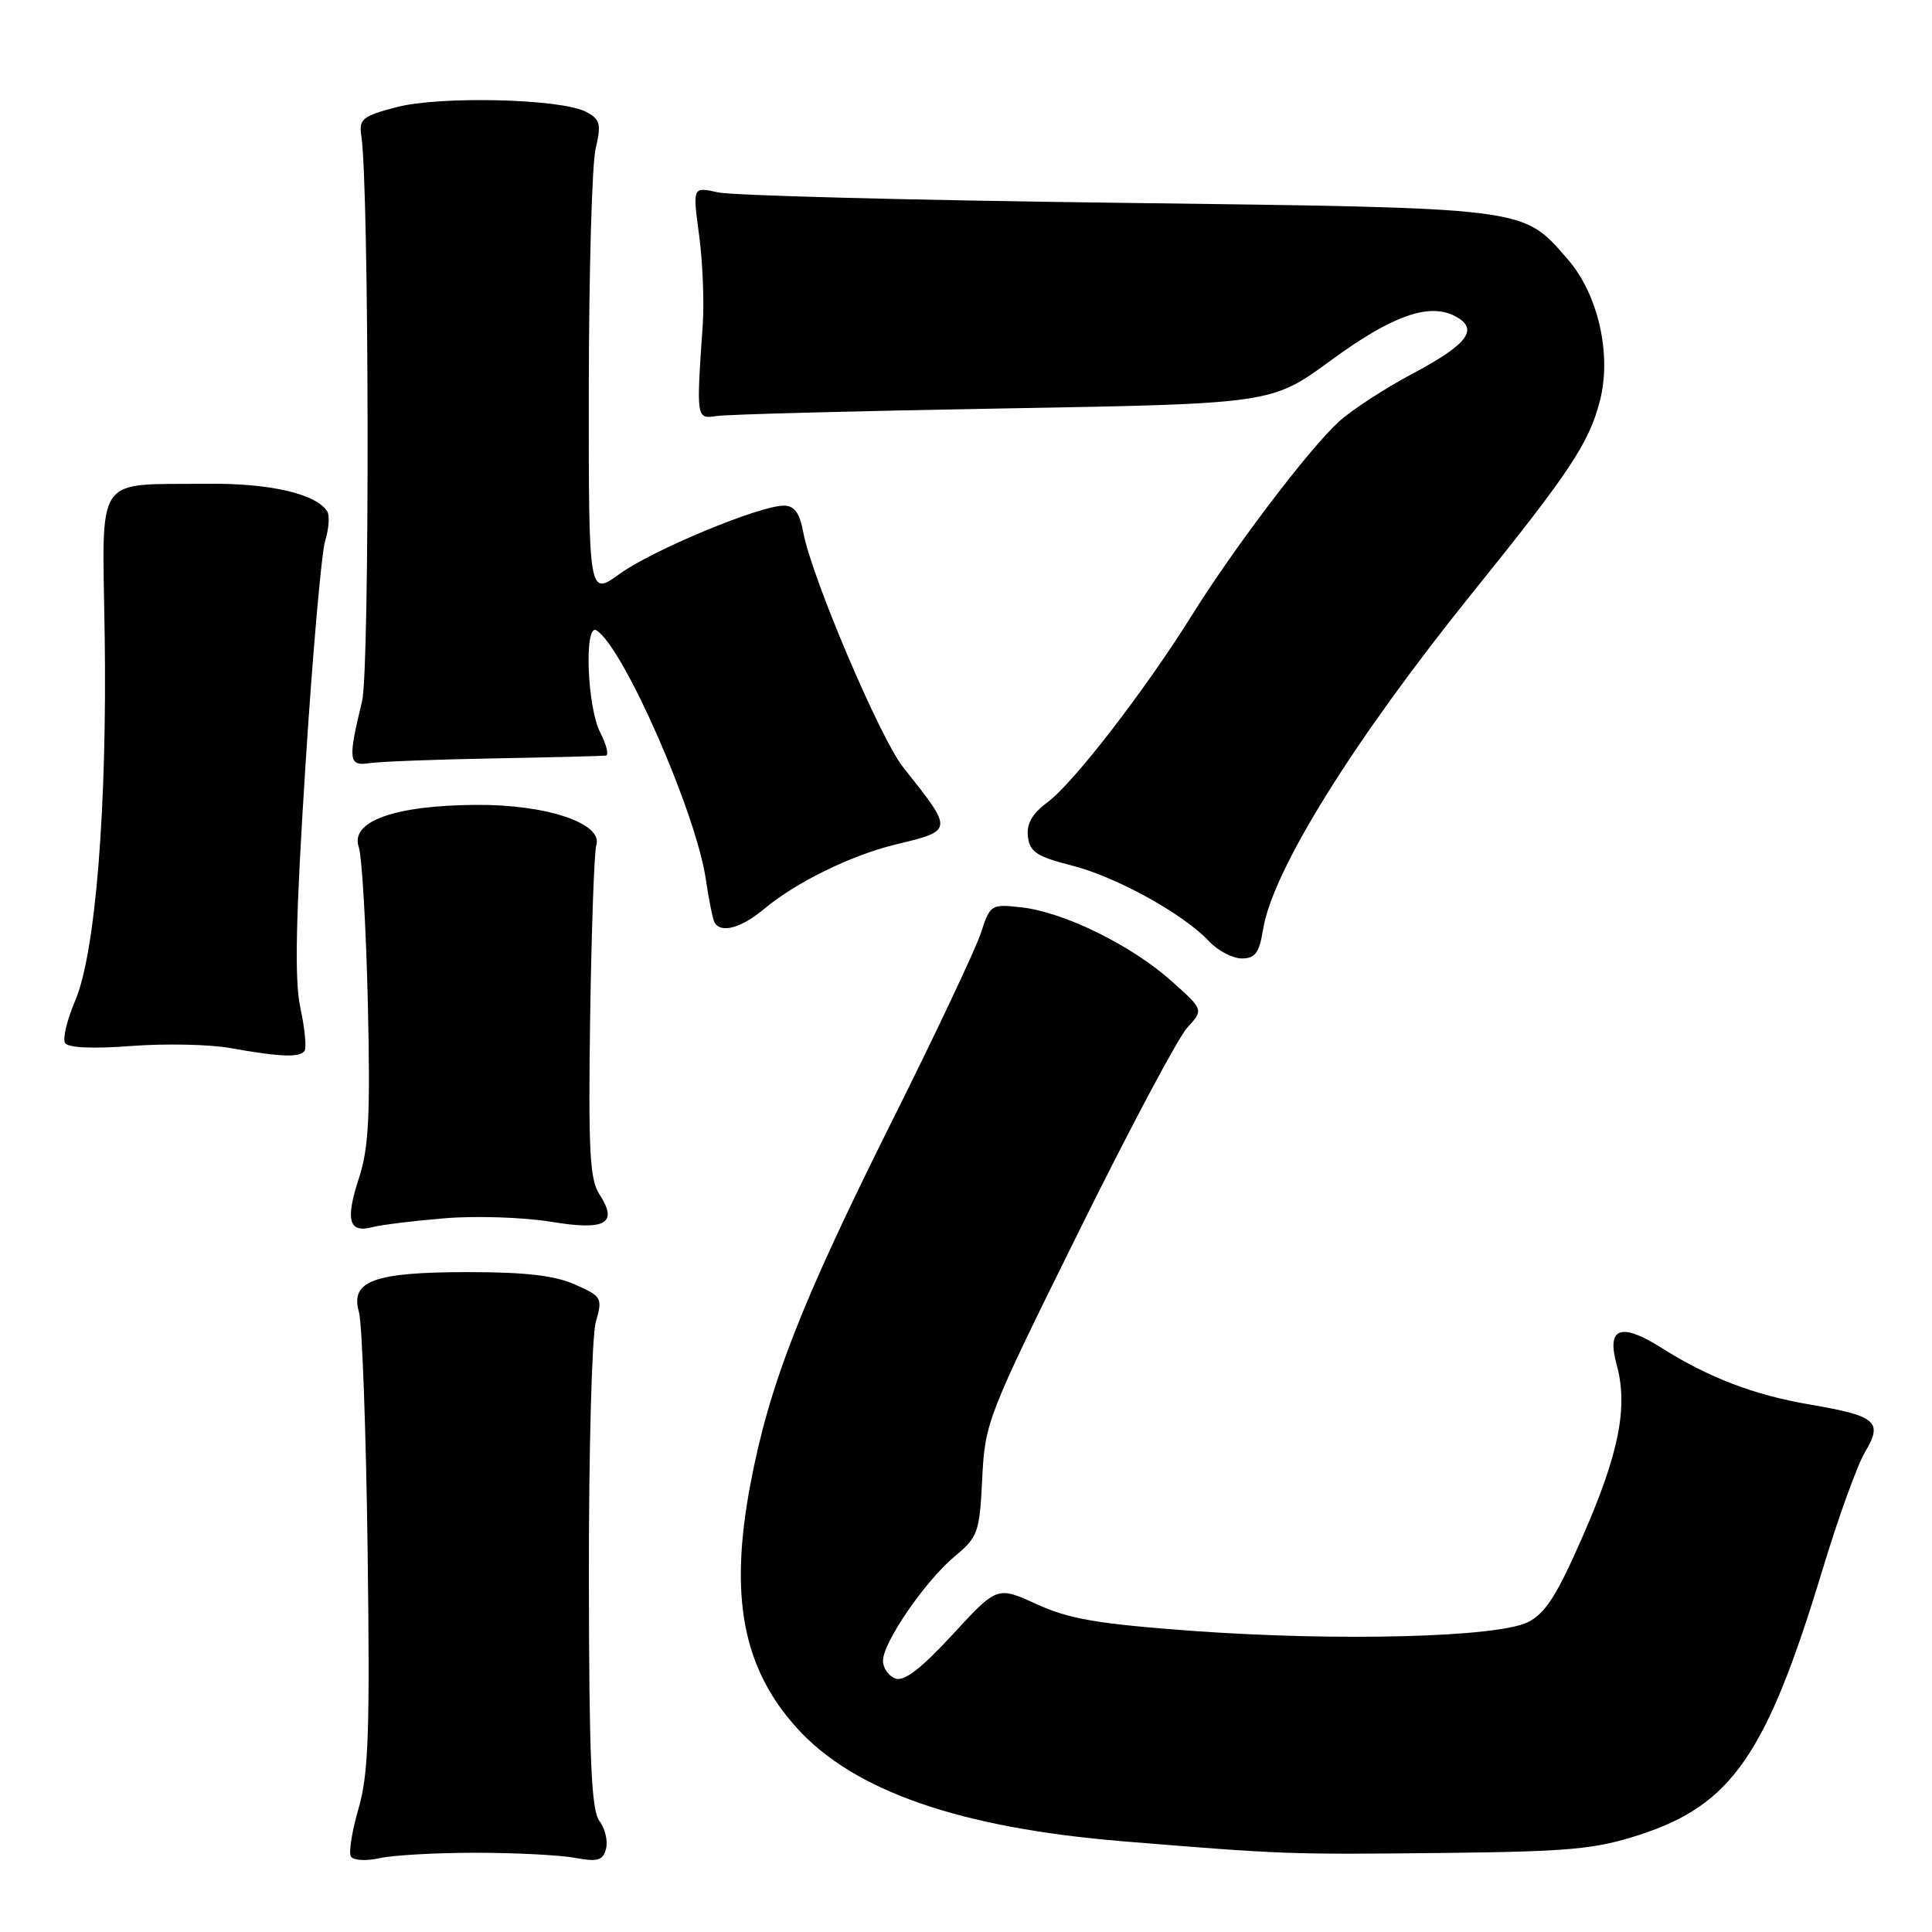 <?xml version="1.0" encoding="UTF-8" standalone="no"?>
<!DOCTYPE svg PUBLIC "-//W3C//DTD SVG 1.1//EN" "http://www.w3.org/Graphics/SVG/1.1/DTD/svg11.dtd" >
<svg xmlns="http://www.w3.org/2000/svg" xmlns:xlink="http://www.w3.org/1999/xlink" version="1.1" viewBox="0 0 256 256">
 <g >
 <path fill="currentColor"
d=" M 63.00 245.50 C 68.22 245.50 74.14 245.80 76.15 246.17 C 79.21 246.73 79.89 246.54 80.30 244.97 C 80.57 243.94 80.18 242.28 79.43 241.30 C 78.35 239.87 78.06 233.16 78.03 208.99 C 78.01 192.21 78.43 177.00 78.95 175.17 C 79.86 171.98 79.76 171.79 76.20 170.21 C 73.52 169.01 69.61 168.56 62.00 168.56 C 49.53 168.57 46.38 169.72 47.56 173.84 C 47.98 175.30 48.50 189.48 48.71 205.34 C 49.03 229.49 48.83 235.07 47.51 239.63 C 46.64 242.62 46.18 245.49 46.50 246.00 C 46.82 246.52 48.52 246.61 50.29 246.22 C 52.05 245.82 57.77 245.50 63.00 245.50 Z  M 217.31 243.10 C 229.48 239.14 234.10 232.43 241.49 208.00 C 243.57 201.12 246.11 194.09 247.14 192.38 C 249.53 188.37 248.64 187.61 239.77 186.10 C 232.41 184.84 226.42 182.55 220.16 178.60 C 214.76 175.19 212.86 175.89 214.21 180.80 C 215.75 186.39 214.55 192.52 209.75 203.50 C 206.30 211.40 204.76 213.81 202.44 214.95 C 198.39 216.96 177.27 217.50 158.01 216.10 C 145.47 215.18 141.66 214.53 137.38 212.57 C 132.13 210.17 132.13 210.17 126.20 216.61 C 122.01 221.15 119.78 222.85 118.63 222.41 C 117.73 222.07 117.00 221.01 117.00 220.06 C 117.00 217.63 122.59 209.49 126.49 206.24 C 129.60 203.65 129.80 203.08 130.15 195.90 C 130.52 188.47 130.81 187.71 142.84 163.40 C 149.61 149.70 156.13 137.44 157.33 136.15 C 159.50 133.80 159.50 133.80 155.15 129.93 C 149.88 125.23 140.98 120.87 135.37 120.23 C 131.32 119.78 131.21 119.84 129.97 123.63 C 129.28 125.76 123.88 137.19 117.96 149.03 C 106.08 172.83 101.89 183.59 99.42 196.73 C 96.62 211.60 98.43 221.05 105.59 228.97 C 113.13 237.32 127.18 242.20 148.77 243.98 C 169.86 245.71 170.80 245.75 191.00 245.53 C 208.06 245.34 211.35 245.04 217.31 243.10 Z  M 59.00 161.42 C 63.12 161.09 69.40 161.30 72.95 161.88 C 80.28 163.10 81.97 162.14 79.40 158.21 C 78.15 156.29 77.94 152.32 78.20 134.70 C 78.38 123.04 78.74 112.83 79.01 112.02 C 79.97 109.11 72.40 106.57 63.00 106.65 C 52.21 106.73 46.37 108.85 47.54 112.25 C 47.96 113.49 48.50 122.76 48.74 132.85 C 49.08 147.89 48.87 152.10 47.55 156.15 C 45.73 161.69 46.23 163.44 49.36 162.60 C 50.54 162.29 54.88 161.76 59.00 161.42 Z  M 40.37 139.22 C 40.63 138.79 40.38 136.21 39.79 133.49 C 39.01 129.79 39.18 121.69 40.47 101.52 C 41.42 86.66 42.60 73.21 43.09 71.64 C 43.58 70.06 43.70 68.33 43.37 67.78 C 41.90 65.42 35.73 64.00 27.28 64.10 C 12.38 64.27 13.55 62.52 13.87 84.03 C 14.21 106.96 12.65 126.32 9.96 132.60 C 8.88 135.12 8.28 137.64 8.62 138.20 C 9.02 138.84 12.27 138.99 17.38 138.60 C 21.84 138.26 27.75 138.38 30.50 138.87 C 37.19 140.07 39.78 140.16 40.37 139.22 Z  M 167.36 123.17 C 168.61 115.36 179.35 98.10 195.17 78.47 C 207.95 62.62 210.52 58.76 211.98 53.18 C 213.60 46.99 211.77 38.95 207.68 34.29 C 201.65 27.41 202.88 27.57 148.00 26.87 C 120.77 26.53 96.99 25.91 95.14 25.49 C 91.77 24.74 91.77 24.74 92.63 31.12 C 93.11 34.63 93.32 39.98 93.12 43.00 C 92.25 55.56 92.25 55.54 95.00 55.12 C 96.38 54.91 113.47 54.46 133.00 54.12 C 168.50 53.50 168.50 53.50 176.31 47.78 C 184.48 41.80 189.38 40.06 192.86 41.92 C 196.01 43.61 194.50 45.62 187.14 49.53 C 183.49 51.47 179.12 54.32 177.42 55.86 C 173.48 59.45 163.57 72.50 157.95 81.50 C 151.73 91.46 142.23 103.77 138.82 106.29 C 136.76 107.82 136.00 109.15 136.20 110.86 C 136.45 112.89 137.40 113.51 142.00 114.68 C 147.91 116.18 156.79 121.08 160.23 124.75 C 161.40 125.99 163.34 127.00 164.55 127.00 C 166.32 127.00 166.86 126.26 167.36 123.17 Z  M 101.25 120.44 C 105.40 116.95 112.77 113.33 118.63 111.91 C 126.40 110.03 126.39 110.12 119.66 101.65 C 116.62 97.82 107.57 76.54 106.45 70.60 C 105.96 67.95 105.27 67.00 103.86 67.00 C 100.62 67.00 86.46 72.89 82.11 76.04 C 78.00 79.01 78.00 79.01 78.02 51.26 C 78.04 35.99 78.44 21.80 78.92 19.73 C 79.69 16.43 79.54 15.82 77.68 14.83 C 74.42 13.08 58.28 12.68 52.50 14.21 C 48.00 15.39 47.54 15.78 47.88 18.01 C 48.92 24.90 49.01 88.65 47.98 92.89 C 46.08 100.75 46.17 101.55 49.00 101.12 C 50.38 100.91 57.80 100.63 65.50 100.49 C 73.20 100.35 79.85 100.18 80.28 100.12 C 80.70 100.05 80.36 98.67 79.53 97.05 C 77.79 93.68 77.38 82.50 79.04 83.53 C 82.59 85.72 92.26 107.74 93.53 116.54 C 93.93 119.27 94.45 121.84 94.69 122.25 C 95.53 123.71 98.25 122.96 101.25 120.44 Z "/>
</g>
</svg>